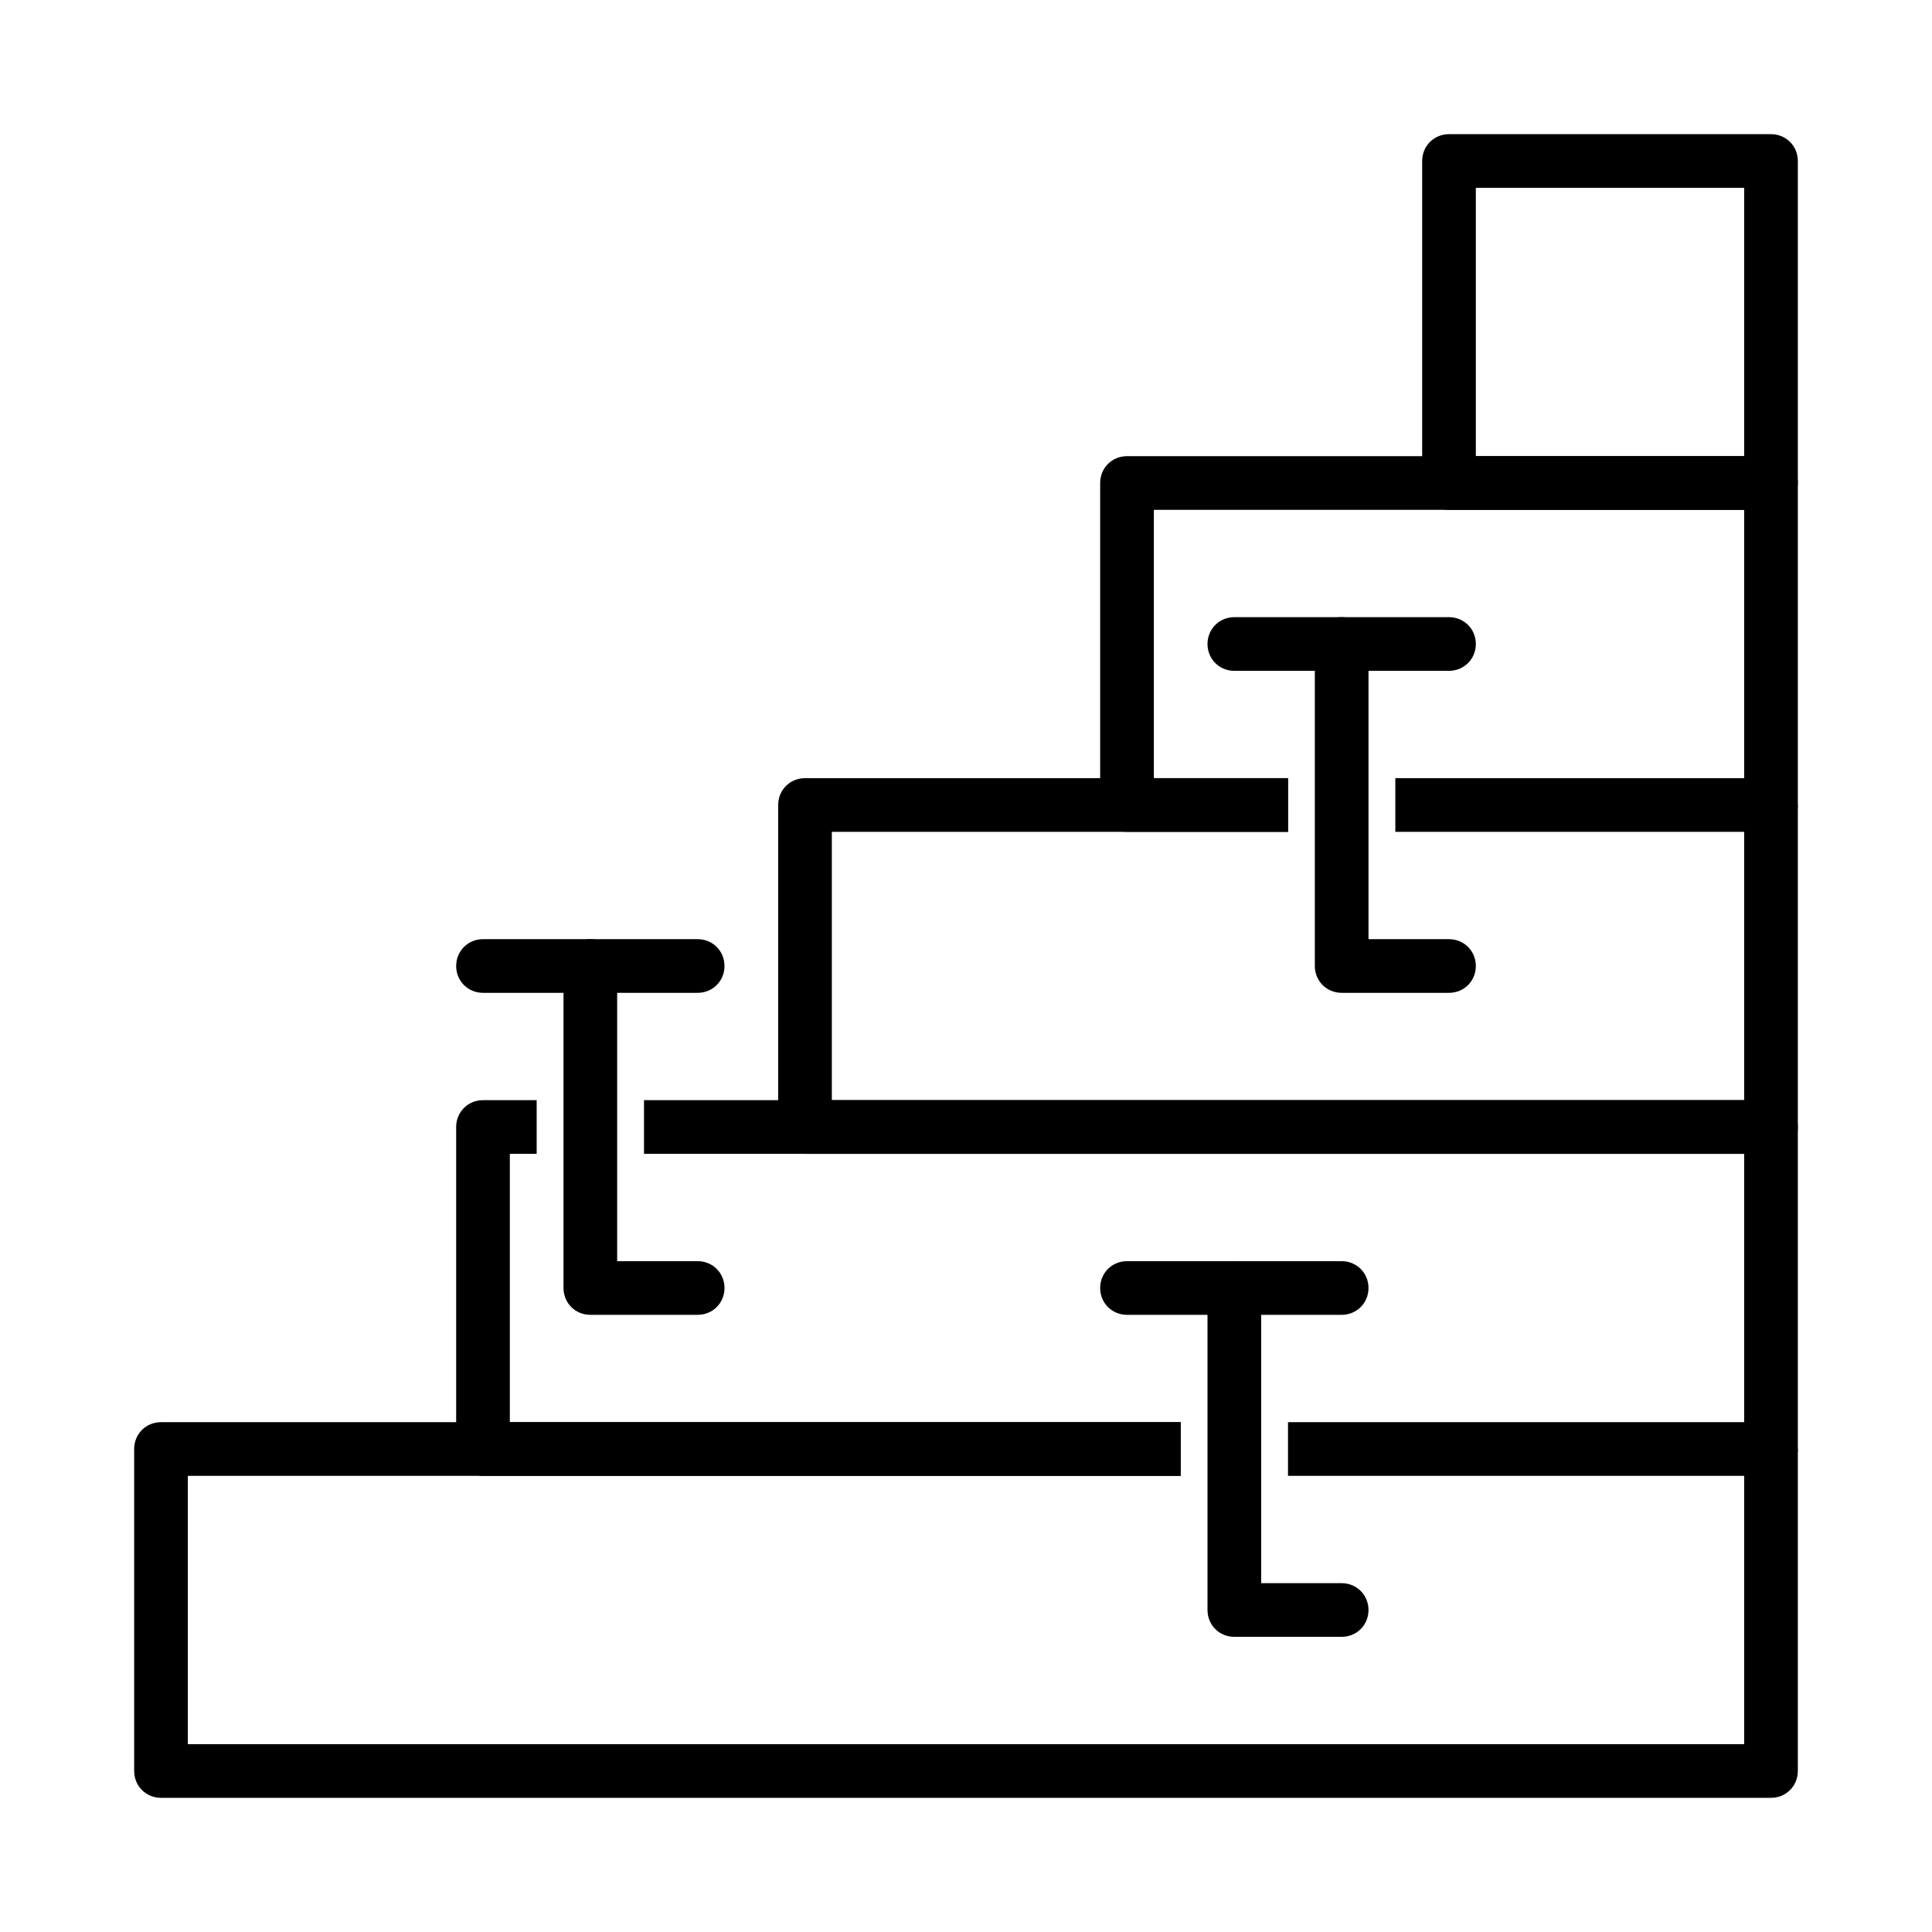 <svg width="36" height="36" viewBox="0 0 36 36" fill="none" xmlns="http://www.w3.org/2000/svg">
<path d="M33 33.5H3C2.72 33.5 2.5 33.28 2.5 33V27C2.5 26.72 2.72 26.5 3 26.5H22V27.5H3.5V32.5H32.5V27H33.5V33C33.5 33.28 33.28 33.5 33 33.5Z" fill="black"/>
<path d="M33 21.5H15C14.72 21.5 14.5 21.28 14.5 21V15C14.5 14.72 14.72 14.5 15 14.5H24V15.5H15.5V20.5H32.5V15H33.5V21C33.5 21.28 33.28 21.5 33 21.5Z" fill="black"/>
<path d="M33 15.5H26V14.5H32.5V9.5H21.5V14.5H24V15.5H21C20.72 15.5 20.5 15.28 20.5 15V9C20.5 8.72 20.72 8.5 21 8.5H33C33.28 8.5 33.5 8.72 33.5 9V15C33.5 15.28 33.28 15.5 33 15.5Z" fill="black"/>
<path d="M33 9.5H27C26.72 9.5 26.5 9.28 26.5 9V3C26.5 2.72 26.72 2.5 27 2.5H33C33.28 2.5 33.5 2.72 33.5 3V9C33.5 9.28 33.28 9.5 33 9.5ZM27.5 8.5H32.5V3.5H27.5V8.5Z" fill="black"/>
<path d="M13 24.5H11C10.72 24.5 10.5 24.28 10.5 24V18C10.5 17.72 10.72 17.5 11 17.5C11.28 17.5 11.5 17.72 11.5 18V23.5H13C13.28 23.5 13.5 23.72 13.5 24C13.5 24.28 13.28 24.5 13 24.5Z" fill="black"/>
<path d="M13 18.5H9C8.72 18.5 8.5 18.28 8.5 18C8.5 17.72 8.72 17.5 9 17.5H13C13.28 17.5 13.5 17.72 13.5 18C13.5 18.28 13.28 18.5 13 18.5Z" fill="black"/>
<path d="M25 30.5H23C22.72 30.5 22.5 30.28 22.5 30V24C22.5 23.72 22.72 23.5 23 23.5C23.28 23.5 23.5 23.72 23.5 24V29.5H25C25.28 29.5 25.5 29.72 25.5 30C25.5 30.28 25.28 30.5 25 30.5Z" fill="black"/>
<path d="M25 24.5H21C20.72 24.5 20.5 24.28 20.5 24C20.5 23.72 20.72 23.5 21 23.5H25C25.28 23.5 25.5 23.72 25.5 24C25.5 24.28 25.28 24.5 25 24.5Z" fill="black"/>
<path d="M27 18.5H25C24.72 18.5 24.5 18.28 24.5 18V12C24.5 11.72 24.72 11.5 25 11.5C25.28 11.5 25.5 11.72 25.5 12V17.5H27C27.28 17.5 27.5 17.72 27.5 18C27.5 18.28 27.28 18.5 27 18.5Z" fill="black"/>
<path d="M27 12.5H23C22.72 12.5 22.5 12.28 22.5 12C22.5 11.72 22.72 11.5 23 11.5H27C27.28 11.5 27.5 11.72 27.5 12C27.5 12.28 27.28 12.5 27 12.5Z" fill="black"/>
<path d="M33 27.5H24V26.5H32.5V21.5H12V20.5H33C33.28 20.5 33.5 20.72 33.5 21V27C33.5 27.28 33.28 27.5 33 27.5Z" fill="black"/>
<path d="M22 27.5H9C8.72 27.5 8.5 27.28 8.5 27V21C8.5 20.72 8.72 20.5 9 20.5H10V21.5H9.5V26.5H22V27.5Z" fill="black"/>
</svg>
